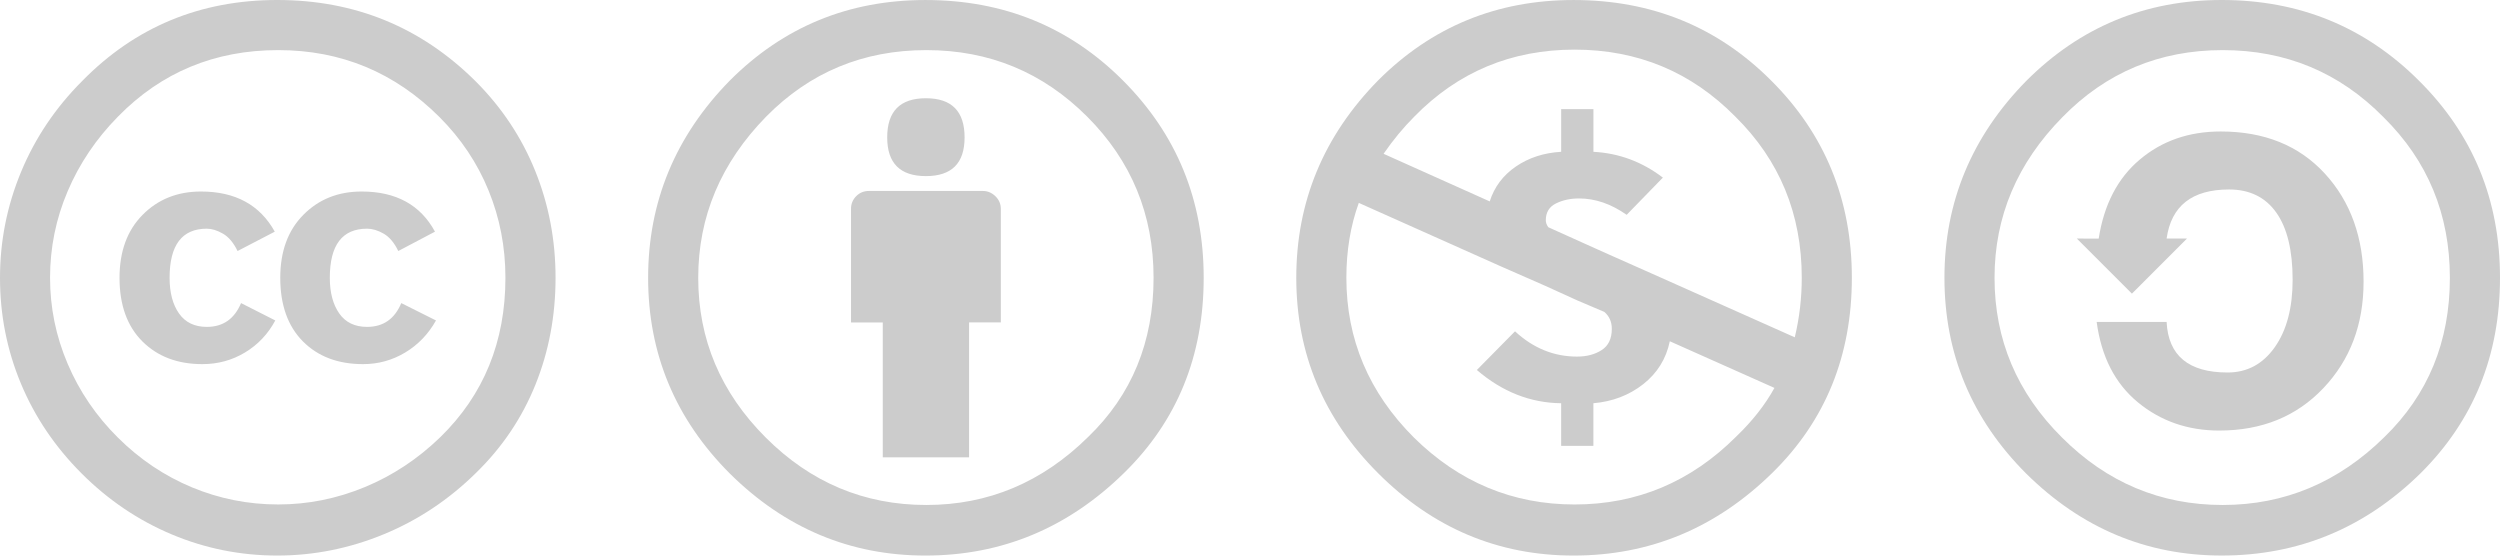 <?xml version="1.0" encoding="utf-8"?>
<!-- Generator: Adobe Illustrator 15.1.0, SVG Export Plug-In . SVG Version: 6.00 Build 0)  -->
<!DOCTYPE svg PUBLIC "-//W3C//DTD SVG 1.1//EN" "http://www.w3.org/Graphics/SVG/1.1/DTD/svg11.dtd">
<svg version="1.1" id="svg2759" xmlns="http://www.w3.org/2000/svg" xmlns:xlink="http://www.w3.org/1999/xlink" x="0px" y="0px"
	 width="135px" height="30px" viewBox="0 0 135 30" enable-background="new 0 0 135 30" xml:space="preserve">
<path fill="#CCCCCC" d="M14.972,0c4.195,0,7.769,1.465,10.715,4.393c1.409,1.411,2.481,3.022,3.213,4.834
	C29.632,11.04,30,12.963,30,14.999c0,2.054-0.363,3.978-1.085,5.771c-0.725,1.796-1.791,3.382-3.201,4.757
	c-1.464,1.444-3.124,2.553-4.98,3.319C18.876,29.613,16.954,30,14.974,30c-1.982,0-3.881-0.379-5.692-1.139
	c-1.812-0.759-3.438-1.857-4.875-3.294c-1.438-1.438-2.531-3.059-3.281-4.862C0.375,18.902,0,17,0,15
	c0-1.982,0.379-3.888,1.138-5.719C1.897,7.45,3,5.812,4.446,4.366C7.302,1.457,10.812,0,14.972,0z M15.024,2.706
	c-3.428,0-6.312,1.197-8.651,3.589c-1.179,1.196-2.085,2.54-2.719,4.031C3.019,11.816,2.703,13.375,2.703,15
	c0,1.607,0.315,3.157,0.951,4.646c0.634,1.49,1.54,2.822,2.719,3.99c1.178,1.171,2.508,2.062,3.992,2.681
	c1.48,0.614,3.034,0.924,4.659,0.924c1.607,0,3.164-0.312,4.676-0.938c1.51-0.625,2.869-1.524,4.085-2.704
	c2.339-2.285,3.508-5.15,3.508-8.599c0-1.661-0.304-3.232-0.911-4.714c-0.605-1.482-1.49-2.804-2.65-3.964
	C21.319,3.912,18.419,2.706,15.024,2.706z M14.838,12.51l-2.01,1.045c-0.215-0.445-0.478-0.759-0.79-0.938
	c-0.312-0.18-0.604-0.268-0.871-0.268c-1.338,0-2.009,0.883-2.009,2.651c0,0.803,0.17,1.446,0.509,1.928
	c0.34,0.482,0.84,0.724,1.5,0.724c0.876,0,1.491-0.428,1.85-1.285l1.849,0.938c-0.394,0.732-0.938,1.31-1.636,1.729
	c-0.694,0.42-1.463,0.629-2.303,0.629c-1.339,0-2.42-0.41-3.242-1.231c-0.82-0.82-1.231-1.965-1.231-3.429
	c0-1.429,0.416-2.562,1.246-3.401s1.879-1.26,3.147-1.26C12.704,10.34,14.034,11.062,14.838,12.51z M23.489,12.51l-1.982,1.045
	c-0.214-0.445-0.478-0.759-0.79-0.938c-0.312-0.18-0.612-0.268-0.896-0.268c-1.339,0-2.011,0.883-2.011,2.651
	c0,0.803,0.172,1.446,0.511,1.928c0.339,0.482,0.838,0.724,1.5,0.724c0.875,0,1.491-0.428,1.848-1.285l1.875,0.938
	c-0.41,0.732-0.964,1.31-1.66,1.729s-1.455,0.629-2.276,0.629c-1.356,0-2.44-0.41-3.254-1.231c-0.812-0.82-1.22-1.965-1.22-3.429
	c0-1.429,0.415-2.562,1.246-3.401c0.83-0.84,1.879-1.26,3.146-1.26C21.382,10.34,22.704,11.062,23.489,12.51z"/>
<path fill="#CCCCCC" d="M49.974,0.001c4.213,0,7.767,1.446,10.659,4.339c2.91,2.911,4.366,6.465,4.366,10.661
	c0,4.214-1.43,7.723-4.287,10.526C57.677,28.509,54.097,30,49.974,30c-4.056,0-7.572-1.473-10.555-4.42
	c-2.945-2.947-4.42-6.473-4.42-10.579s1.475-7.66,4.42-10.66C42.312,1.447,45.829,0.001,49.974,0.001z M50.024,2.706
	c-3.409,0-6.293,1.197-8.65,3.59c-2.447,2.5-3.67,5.402-3.67,8.705c0,3.321,1.214,6.196,3.643,8.624
	c2.428,2.43,5.321,3.644,8.678,3.644c3.341,0,6.252-1.224,8.732-3.671c2.357-2.268,3.536-5.133,3.536-8.598
	c0-3.41-1.196-6.312-3.589-8.705S53.419,2.706,50.024,2.706z M54.044,11.277v6.133H52.33v7.285h-4.661v-7.283h-1.714v-6.135
	c0-0.269,0.094-0.495,0.28-0.684c0.188-0.188,0.416-0.281,0.684-0.281h6.161c0.25,0,0.474,0.095,0.669,0.281
	C53.945,10.782,54.044,11.01,54.044,11.277z M47.909,7.421c0-1.41,0.695-2.116,2.09-2.116s2.089,0.705,2.089,2.116
	c0,1.394-0.696,2.089-2.089,2.089S47.909,8.812,47.909,7.421z"/>
<g>
	<g>
		<path fill="#CCCCCC" d="M84.973,0.001c4.213,0,7.768,1.446,10.66,4.339C98.543,7.232,100,10.786,100,15.001
			c0,4.214-1.43,7.723-4.287,10.526C92.678,28.509,89.098,30,84.973,30c-4.07,0-7.59-1.481-10.553-4.445
			c-2.947-2.946-4.421-6.465-4.421-10.554c0-4.106,1.474-7.661,4.421-10.661C77.311,1.447,80.83,0.001,84.973,0.001z M73.375,10.956
			c-0.447,1.231-0.671,2.581-0.671,4.045c0,3.321,1.214,6.196,3.644,8.624c2.445,2.412,5.338,3.617,8.678,3.617
			c3.377,0,6.285-1.224,8.732-3.67c0.875-0.841,1.562-1.716,2.062-2.625l-5.65-2.519c-0.197,0.945-0.676,1.72-1.434,2.316
			c-0.762,0.598-1.656,0.941-2.693,1.031v2.303h-1.74v-2.303c-1.66-0.019-3.18-0.615-4.553-1.796l2.061-2.088
			c0.982,0.91,2.1,1.365,3.35,1.365c0.518,0,0.961-0.115,1.326-0.35c0.365-0.23,0.551-0.614,0.551-1.15
			c0-0.377-0.135-0.68-0.402-0.912l-1.447-0.615l-1.768-0.804l-2.383-1.045L73.375,10.956z M85.025,2.68
			c-3.41,0-6.295,1.205-8.65,3.615c-0.59,0.59-1.145,1.26-1.662,2.01l5.732,2.571c0.25-0.786,0.725-1.415,1.42-1.889
			s1.51-0.736,2.438-0.79V5.893h1.742v2.305c1.375,0.072,2.625,0.535,3.75,1.393L87.84,11.6c-0.842-0.59-1.697-0.884-2.572-0.884
			c-0.465,0-0.879,0.089-1.244,0.269c-0.365,0.179-0.551,0.481-0.551,0.91c0,0.125,0.045,0.25,0.135,0.375l1.9,0.857l1.312,0.589
			l2.41,1.071l7.688,3.428c0.252-1.053,0.377-2.125,0.377-3.214c0-3.446-1.197-6.348-3.59-8.706
			C91.33,3.885,88.436,2.68,85.025,2.68z"/>
	</g>
</g>
<path fill="#CCCCCC" d="M119.973,0c4.195,0,7.75,1.456,10.66,4.366C133.543,7.26,135,10.804,135,15c0,4.197-1.43,7.714-4.287,10.554
	c-3.018,2.963-6.598,4.445-10.74,4.445c-4.055,0-7.57-1.473-10.553-4.42C106.473,22.634,105,19.107,105,15
	c0-4.089,1.473-7.633,4.42-10.633C112.33,1.456,115.848,0,119.973,0z M120.025,2.706c-3.41,0-6.295,1.206-8.65,3.617
	c-2.447,2.481-3.67,5.375-3.67,8.678c0,3.339,1.213,6.214,3.643,8.625c2.428,2.43,5.32,3.643,8.678,3.643
	c3.34,0,6.252-1.223,8.732-3.668c2.357-2.287,3.535-5.151,3.535-8.599c0-3.428-1.195-6.321-3.588-8.678
	C126.33,3.911,123.436,2.706,120.025,2.706z M113.33,12.884c0.285-1.84,1.025-3.264,2.223-4.271c1.197-1.009,2.65-1.513,4.365-1.513
	c2.355,0,4.232,0.758,5.625,2.275s2.09,3.464,2.09,5.839c0,2.304-0.723,4.22-2.17,5.745c-1.447,1.527-3.32,2.291-5.625,2.291
	c-1.697,0-3.16-0.51-4.395-1.527c-1.232-1.017-1.973-2.465-2.223-4.34h3.777c0.09,1.822,1.188,2.732,3.295,2.732
	c1.053,0,1.902-0.455,2.545-1.365s0.965-2.125,0.965-3.643c0-1.59-0.295-2.8-0.883-3.629c-0.59-0.83-1.439-1.246-2.547-1.246
	c-2,0-3.125,0.883-3.375,2.65h1.1l-2.973,2.975l-2.975-2.975L113.33,12.884L113.33,12.884z"/>
</svg>
